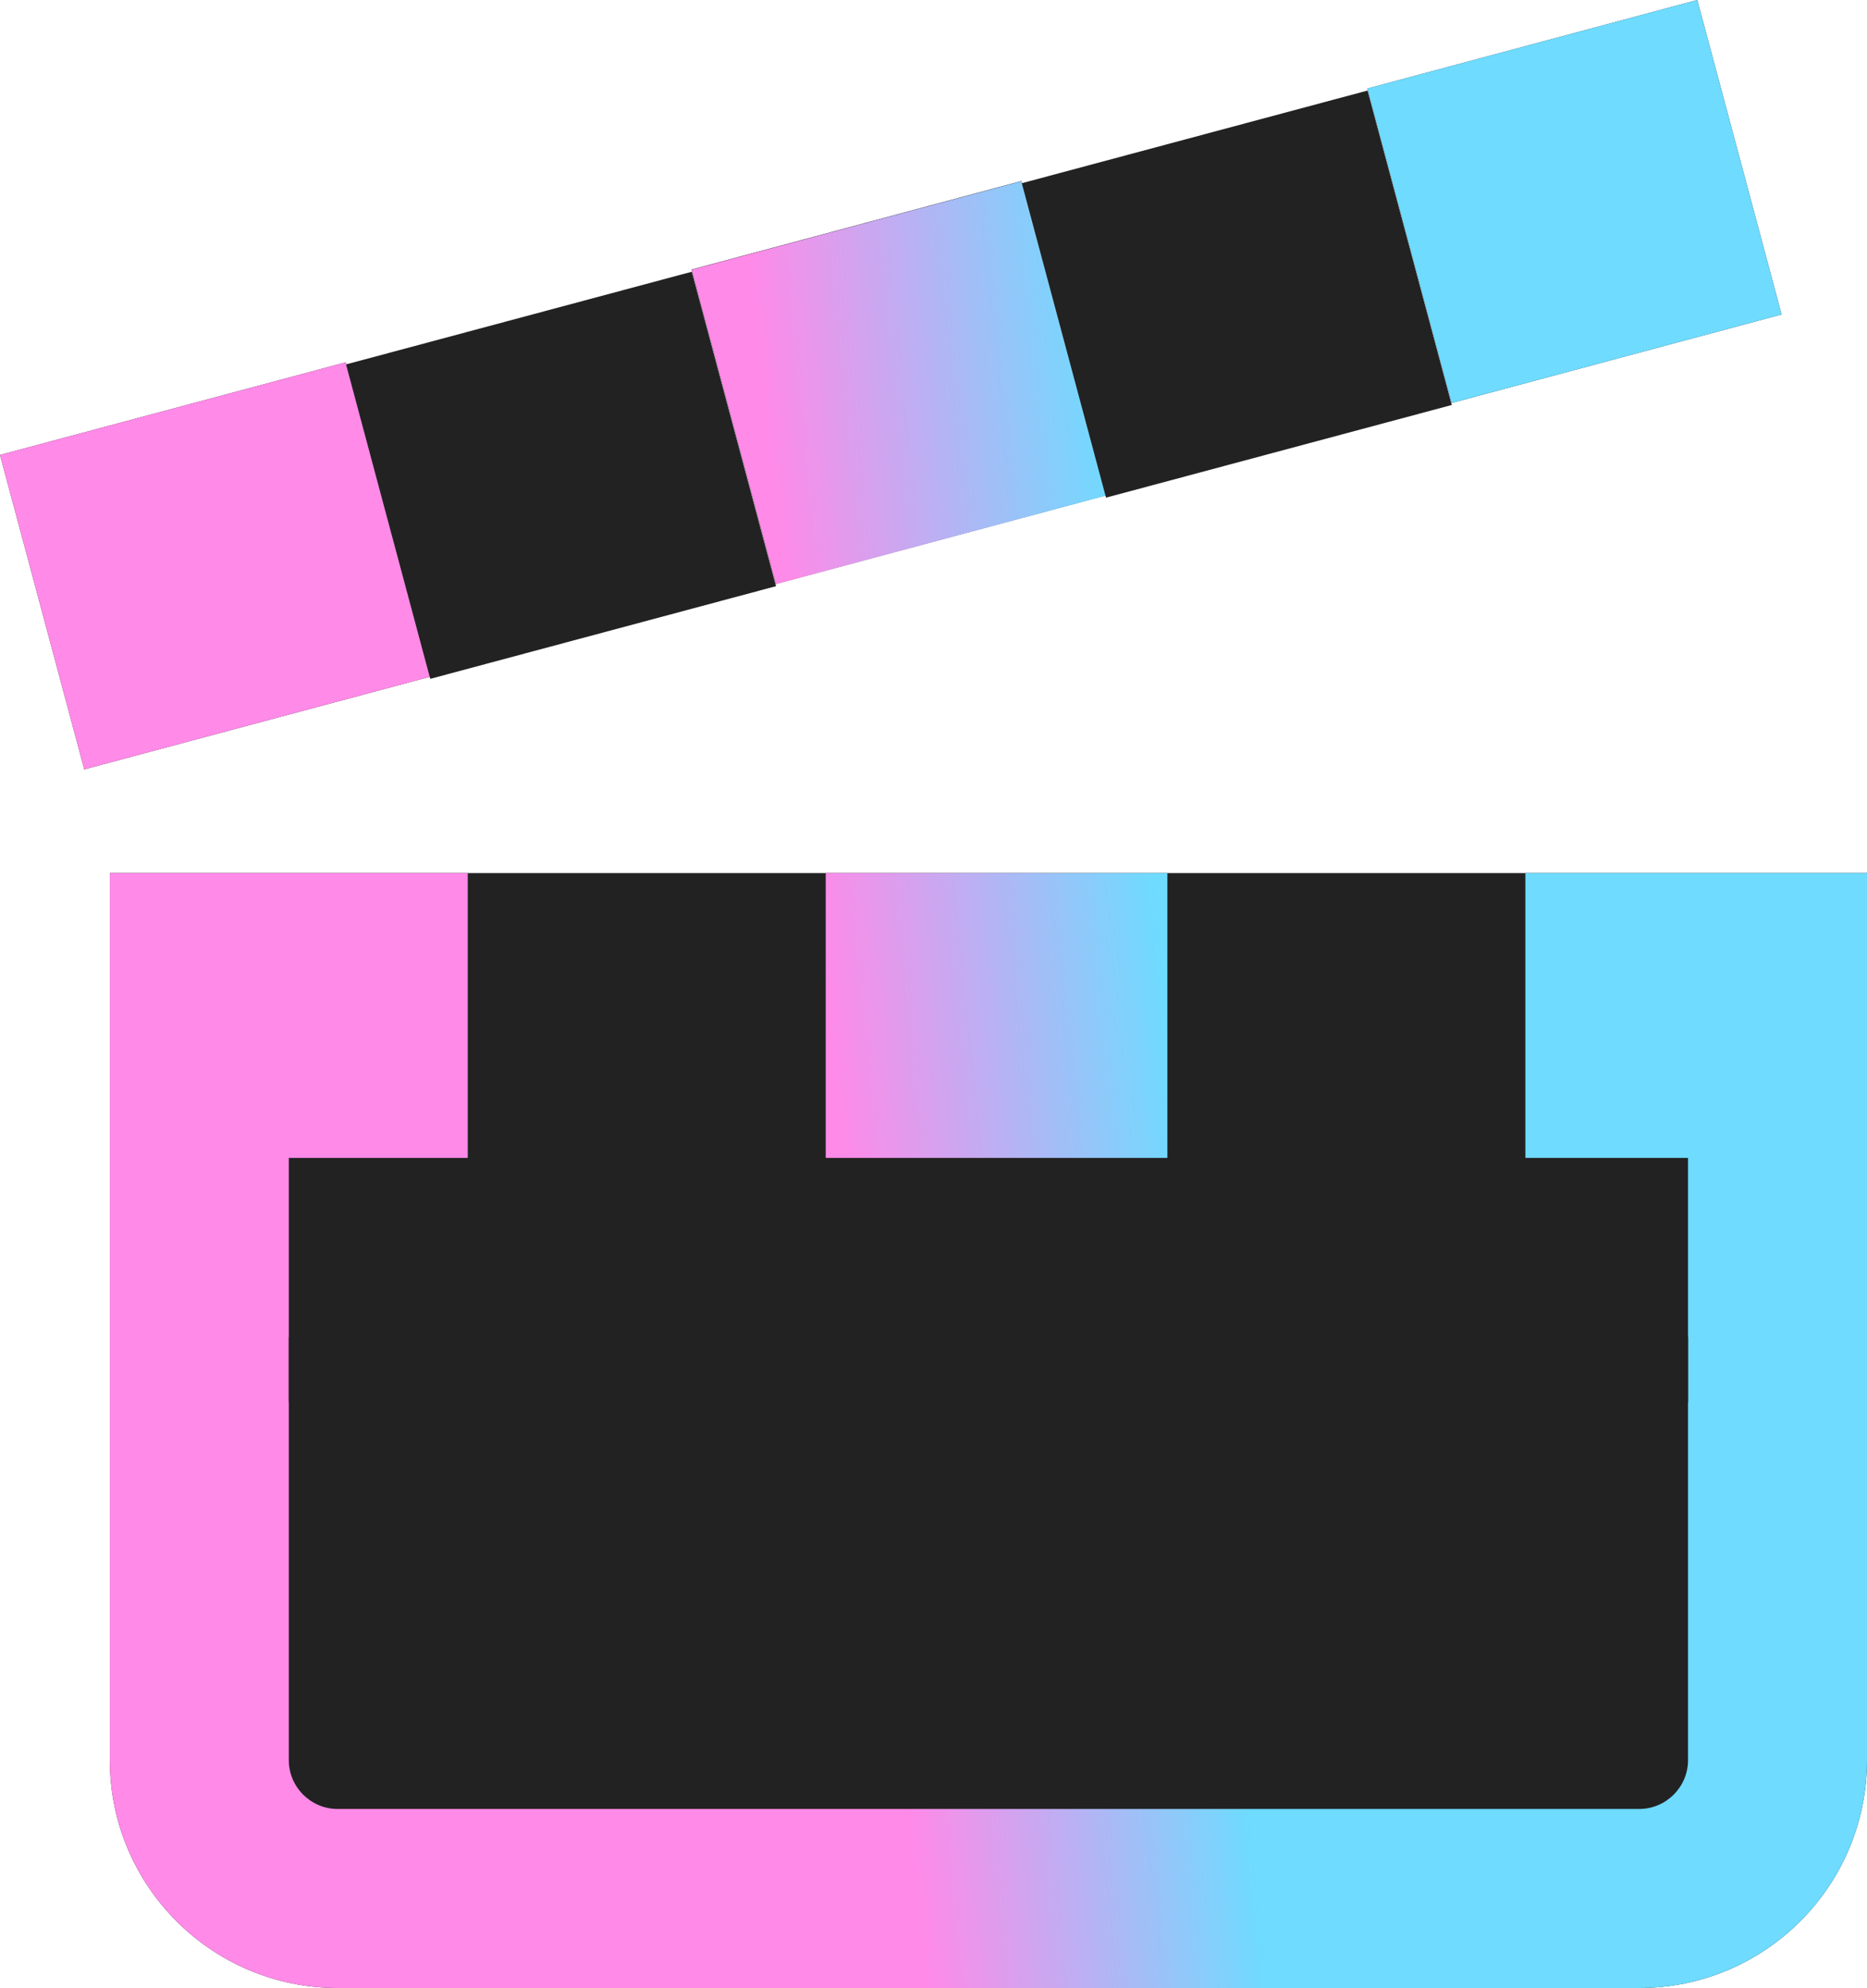 <?xml version="1.0" encoding="UTF-8"?><svg id="uuid-d616330b-71ab-4913-a78a-0d10c407ce12" xmlns="http://www.w3.org/2000/svg" width="114.75" height="122.14" xmlns:xlink="http://www.w3.org/1999/xlink" viewBox="0 0 114.75 122.14"><defs><style>.uuid-ebda0459-8cc3-4322-8742-7efa3836e565{fill:url(#uuid-c3dfffc0-208e-4d3e-bcfb-1a3d2a3415cf);}.uuid-47c1b148-fb90-4089-a5d3-f2d2e3ff9d80{fill:#222;}</style><linearGradient id="uuid-c3dfffc0-208e-4d3e-bcfb-1a3d2a3415cf" x1="51.25" y1="66.36" x2="72.01" y2="64.23" gradientUnits="userSpaceOnUse"><stop offset="0" stop-color="#ff8ae8"/><stop offset="1" stop-color="#6edbff"/></linearGradient></defs><g id="uuid-5b22780d-2fd4-4c5d-b90a-ed196ac3848a"><path class="uuid-47c1b148-fb90-4089-a5d3-f2d2e3ff9d80" d="M26.43,41.58l-21.25,5.69L0,27.95l21.25-5.69,5.18,19.32ZM47.68,35.88l20.28-5.44-5.18-19.32-20.28,5.44,5.18,19.32ZM84.04,5.44l5.18,19.32,20.28-5.44L104.32,0l-20.28,5.44ZM20.75,122.14h80c7.73,0,14-6.27,14-14v-37H6.75v37c0,7.73,6.27,14,14,14ZM71.75,53.64h-21v17.5h21v-17.5ZM28.75,53.64H6.75v17.5h22v-17.5ZM93.75,53.64v17.5h21v-17.5h-21Z"/><path class="uuid-ebda0459-8cc3-4322-8742-7efa3836e565" d="M103.75,82.14v26c0,1.65-1.35,3-3,3H20.75c-1.65,0-3-1.35-3-3v-26h86M104.32,0l-20.28,5.44,5.18,19.32,20.28-5.44L104.32,0h0ZM62.79,11.13l-20.28,5.44,5.18,19.32,20.28-5.44-5.18-19.32h0ZM21.25,22.26L0,27.95l5.18,19.32,21.25-5.69-5.18-19.32h0ZM114.75,53.64h-21v17.5h21v-17.5h0ZM71.75,53.64h-21v17.5h21v-17.5h0ZM28.75,53.64H6.75v17.5h22v-17.5h0ZM114.75,71.14H6.75v37c0,7.73,6.27,14,14,14h80c7.73,0,14-6.27,14-14v-37h0Z"/><rect class="uuid-47c1b148-fb90-4089-a5d3-f2d2e3ff9d80" x="17.75" y="71.14" width="86" height="15"/><rect class="uuid-47c1b148-fb90-4089-a5d3-f2d2e3ff9d80" x="28.75" y="53.64" width="22" height="18"/><rect class="uuid-47c1b148-fb90-4089-a5d3-f2d2e3ff9d80" x="71.75" y="53.64" width="22" height="18"/><rect class="uuid-47c1b148-fb90-4089-a5d3-f2d2e3ff9d80" x="23.48" y="19.2" width="22" height="20" transform="translate(-6.38 9.92) rotate(-15)"/><rect class="uuid-47c1b148-fb90-4089-a5d3-f2d2e3ff9d80" x="65.02" y="8.07" width="22" height="20" transform="translate(-2.09 20.29) rotate(-15)"/></g></svg>